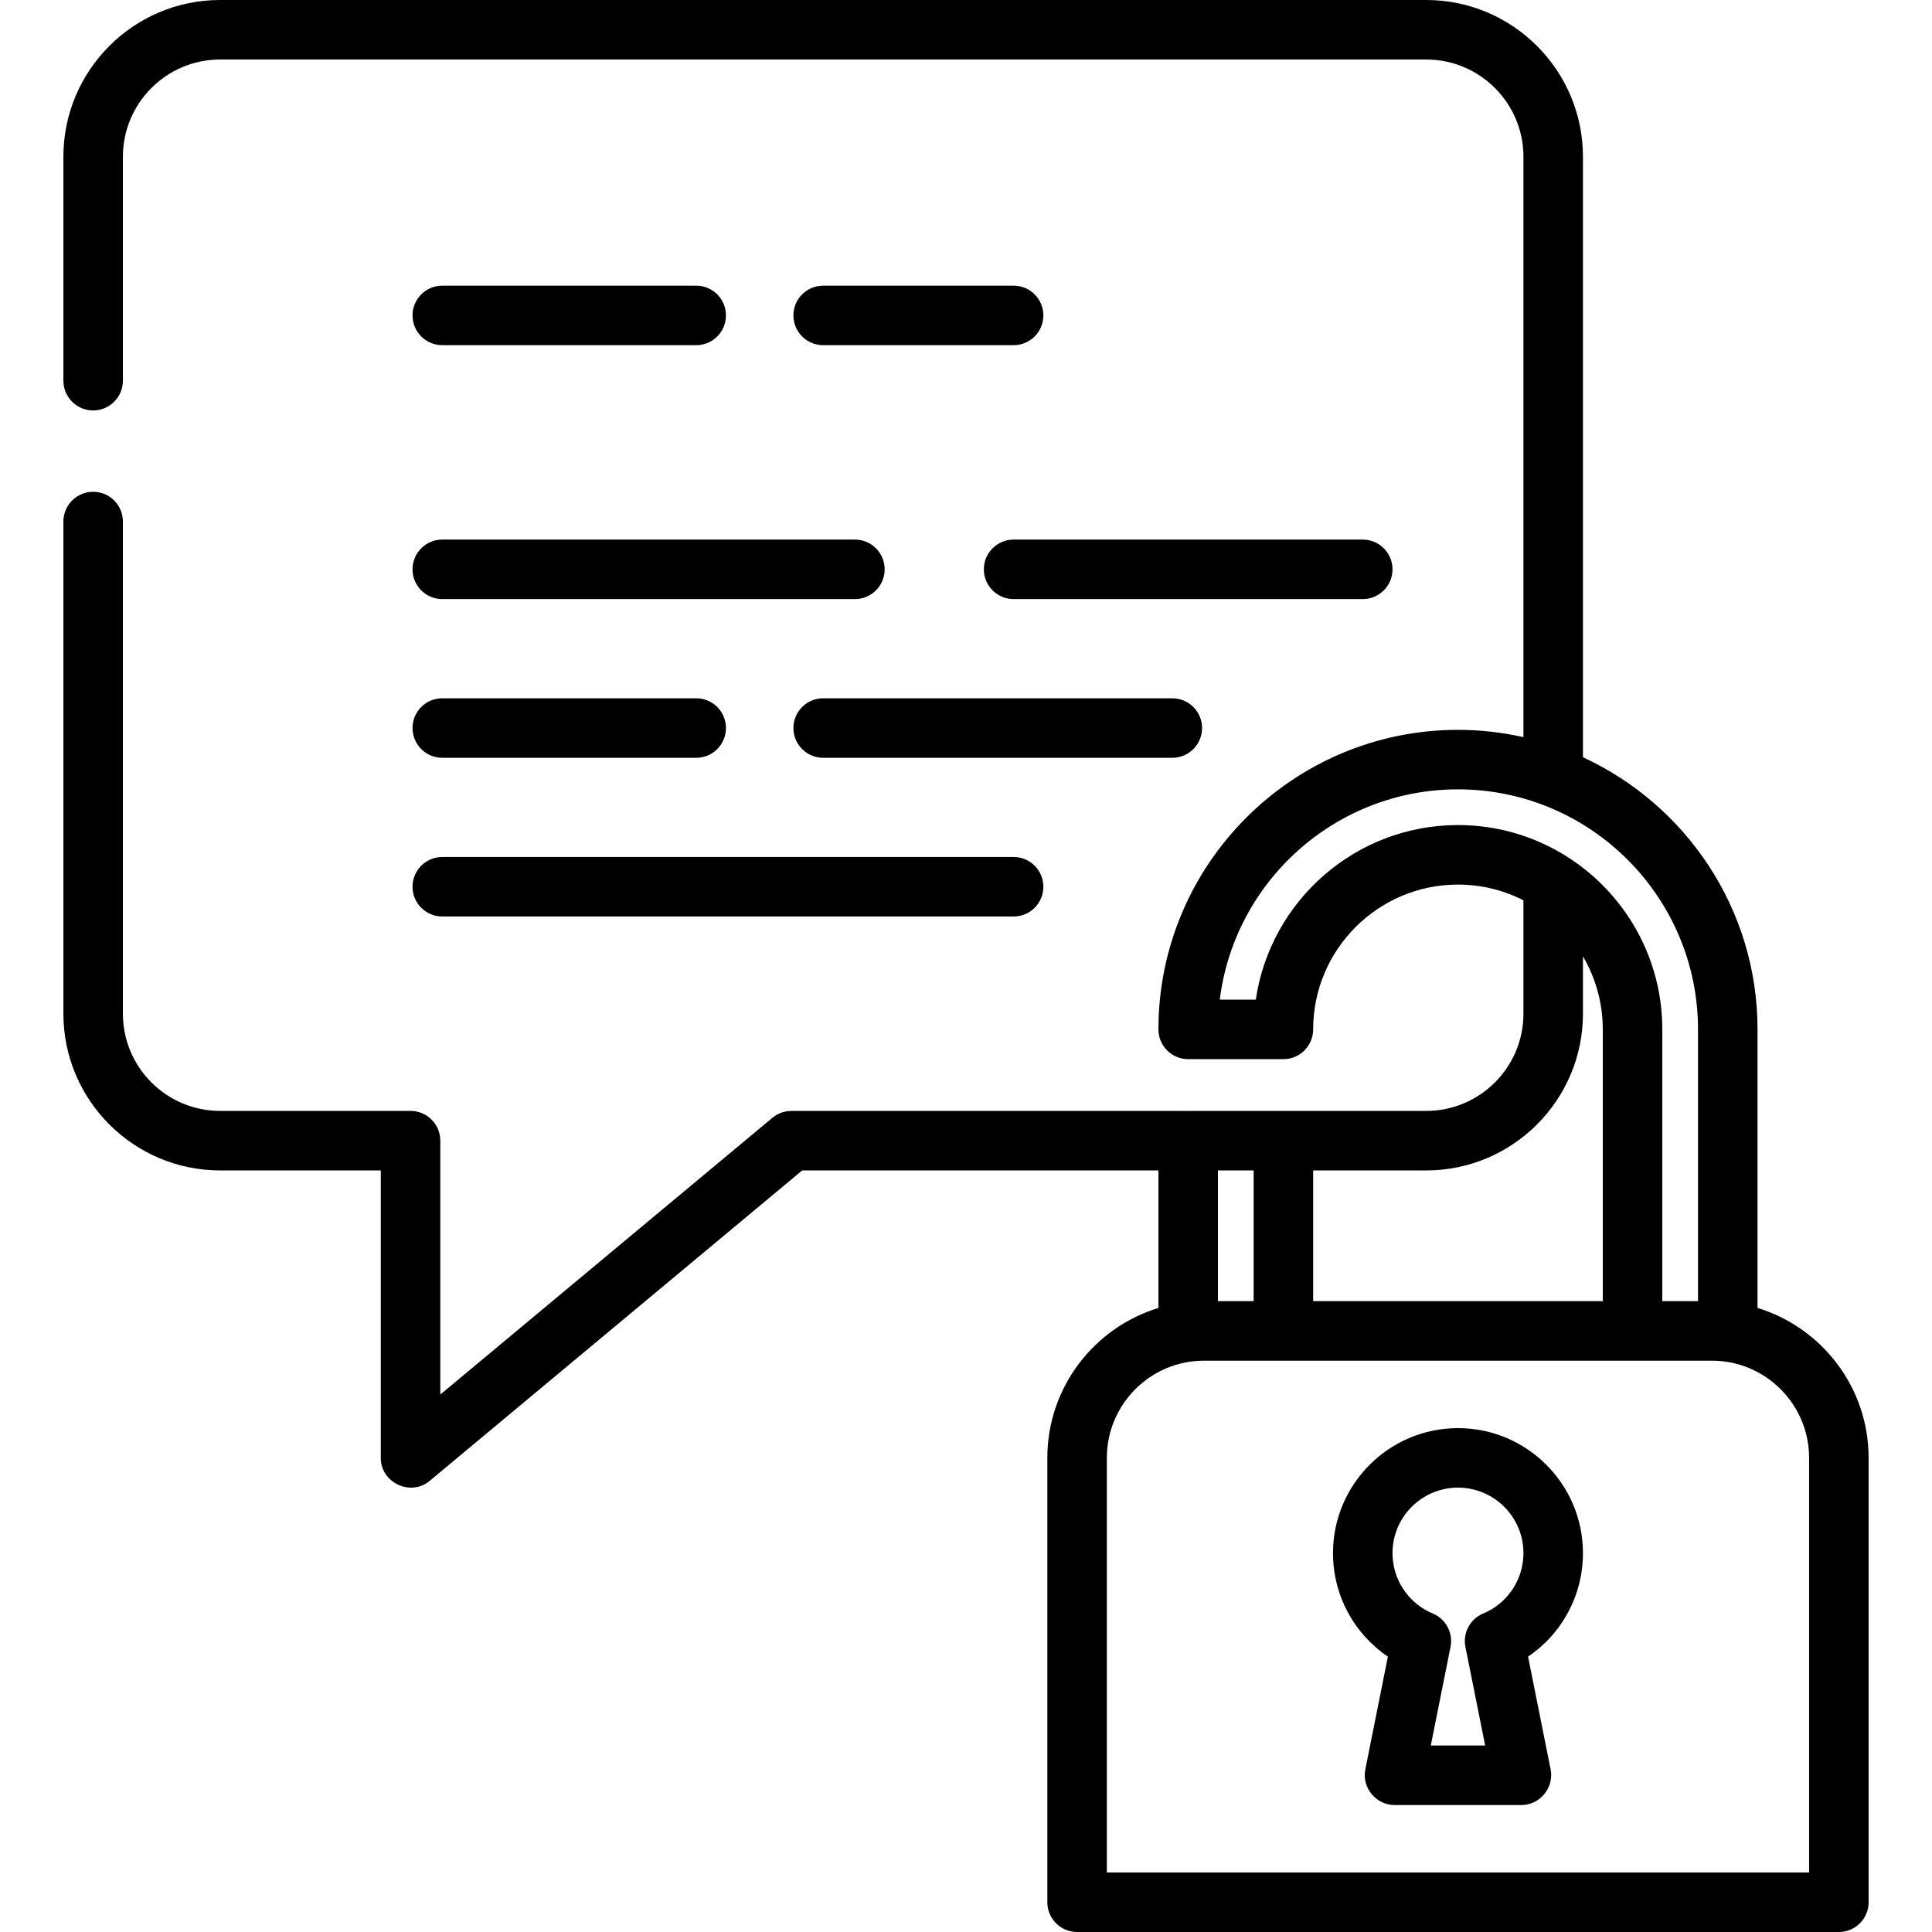 <?xml version="1.0" encoding="iso-8859-1"?>
<!-- Generator: Adobe Illustrator 19.0.0, SVG Export Plug-In . SVG Version: 6.00 Build 0)  -->
<svg version="1.1" id="Capa_1" xmlns="http://www.w3.org/2000/svg" xmlns:xlink="http://www.w3.org/1999/xlink" x="0px" y="0px"
	 viewBox="0 0 512.001 512.001" style="enable-background:new 0 0 512.001 512.001;" xml:space="preserve">
<g>
	<g>
		<path d="M184.503,75.703h-67.292c-4.356,0-7.886,3.53-7.886,7.886s3.53,7.886,7.886,7.886h67.292c4.356,0,7.886-3.53,7.886-7.886
			S188.859,75.703,184.503,75.703z"/>
	</g>
</g>
<g>
	<g>
		<path d="M268.618,75.703h-50.469c-4.356,0-7.886,3.53-7.886,7.886s3.53,7.886,7.886,7.886h50.469c4.356,0,7.886-3.53,7.886-7.886
			S272.973,75.703,268.618,75.703z"/>
	</g>
</g>
<g>
	<g>
		<path d="M226.561,142.995H117.211c-4.356,0-7.886,3.53-7.886,7.886c0,4.356,3.53,7.886,7.886,7.886h109.349
			c4.356,0,7.886-3.53,7.886-7.886C234.447,146.525,230.917,142.995,226.561,142.995z"/>
	</g>
</g>
<g>
	<g>
		<path d="M361.145,142.995h-92.526c-4.356,0-7.886,3.53-7.886,7.886c0,4.356,3.53,7.886,7.886,7.886h92.526
			c4.355,0,7.886-3.53,7.886-7.886C369.03,146.525,365.501,142.995,361.145,142.995z"/>
	</g>
</g>
<g>
	<g>
		<path d="M184.503,185.053h-67.292c-4.356,0-7.886,3.53-7.886,7.886s3.53,7.886,7.886,7.886h67.292c4.356,0,7.886-3.53,7.886-7.886
			S188.859,185.053,184.503,185.053z"/>
	</g>
</g>
<g>
	<g>
		<path d="M310.676,185.053h-92.526c-4.356,0-7.886,3.53-7.886,7.886s3.53,7.886,7.886,7.886h92.526c4.356,0,7.886-3.53,7.886-7.886
			S315.032,185.053,310.676,185.053z"/>
	</g>
</g>
<g>
	<g>
		<path d="M268.618,227.11H117.211c-4.356,0-7.886,3.53-7.886,7.886c0,4.356,3.53,7.886,7.886,7.886h151.407
			c4.356,0,7.886-3.53,7.886-7.886C276.504,230.64,272.974,227.11,268.618,227.11z"/>
	</g>
</g>
<g>
	<g>
		<path d="M465.763,346.623v-73.823c0-31.954-18.988-59.539-46.263-72.116V41.532c0-22.9-18.631-41.532-41.532-41.532H58.331
			c-22.9,0-41.532,18.631-41.532,41.532v59.356c0,4.356,3.53,7.886,7.886,7.886c4.356,0,7.886-3.53,7.886-7.886V41.532
			c0-14.205,11.555-25.76,25.76-25.76h319.637c14.205,0,25.76,11.555,25.76,25.76v153.816c-5.588-1.25-11.389-1.932-17.349-1.932
			c-43.772,0-79.383,35.611-79.383,79.383c0,4.356,3.53,7.886,7.886,7.886h25.234c4.356,0,7.886-3.53,7.886-7.886
			c0-21.161,17.216-38.377,38.377-38.377c6.241,0,12.135,1.508,17.349,4.162v30.06c0,14.205-11.555,25.76-25.76,25.76h-63.086
			c-0.178,0-0.351,0.015-0.526,0.026c-0.174-0.012-0.348-0.026-0.526-0.026H209.738c-1.845,0-3.631,0.647-5.049,1.827
			l-88.003,73.337v-67.278c0-4.356-3.53-7.886-7.886-7.886H58.331c-14.205,0-25.76-11.555-25.76-25.76V138.214
			c0-4.356-3.53-7.886-7.886-7.886c-4.356,0-7.886,3.53-7.886,7.886v130.428c0,22.9,18.631,41.532,41.532,41.532h42.583v76.229
			c0,6.533,7.889,10.261,12.935,6.058l98.744-82.288h94.402v36.449c-17.021,5.191-29.44,21.035-29.44,39.732v117.761
			c0,4.356,3.53,7.886,7.886,7.886h201.876c4.356,0,7.886-3.53,7.886-7.886V386.354
			C495.203,367.658,482.783,351.813,465.763,346.623z M386.378,218.649c-27.18,0-49.748,20.129-53.576,46.263h-9.549
			c3.895-31.369,30.72-55.726,63.125-55.726c35.075,0,63.612,28.537,63.612,63.612v72.023h-9.463v-72.023
			C440.527,242.941,416.236,218.649,386.378,218.649z M348.002,310.174h29.966c22.9,0,41.532-18.631,41.532-41.532v-15.195
			c3.335,5.686,5.257,12.297,5.257,19.352v72.023h-76.755V310.174z M322.767,310.174h9.463v34.648h-9.463V310.174z M479.431,496.228
			H293.327V386.353c0-14.205,11.555-25.76,25.76-25.76h134.584c14.205,0,25.76,11.555,25.76,25.76V496.228z"/>
	</g>
</g>
<g>
	<g>
		<path d="M404.954,439.02c9.001-6.078,14.546-16.267,14.546-27.432c0-18.262-14.858-33.12-33.12-33.12s-33.12,14.858-33.12,33.12
			c0,11.165,5.543,21.354,14.546,27.432l-5.981,29.902c-0.961,4.806,2.835,9.432,7.732,9.432h33.646
			c4.898,0,8.693-4.626,7.732-9.432L404.954,439.02z M393.048,427.606c-3.468,1.447-5.434,5.139-4.697,8.825l5.231,26.151h-14.408
			l5.231-26.151c0.737-3.685-1.229-7.378-4.697-8.825c-6.487-2.705-10.678-8.994-10.678-16.019c0-9.566,7.783-17.349,17.349-17.349
			s17.349,7.783,17.349,17.349C403.728,418.614,399.536,424.901,393.048,427.606z"/>
	</g>
</g>
<g>
</g>
<g>
</g>
<g>
</g>
<g>
</g>
<g>
</g>
<g>
</g>
<g>
</g>
<g>
</g>
<g>
</g>
<g>
</g>
<g>
</g>
<g>
</g>
<g>
</g>
<g>
</g>
<g>
</g>
</svg>
